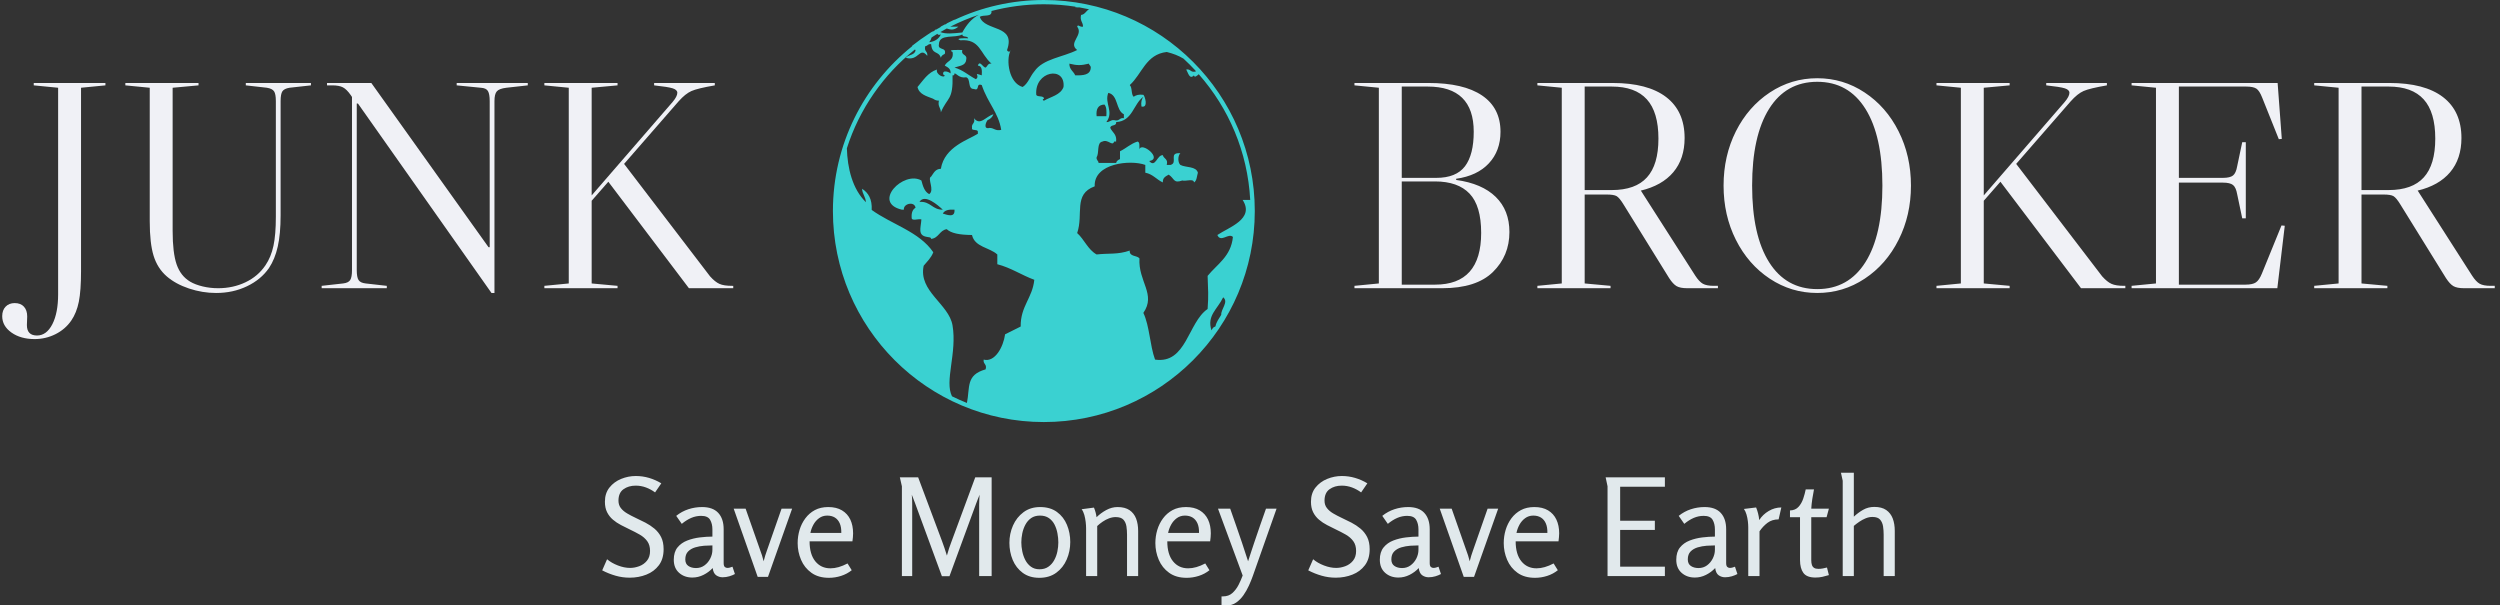 <svg xmlns="http://www.w3.org/2000/svg" version="1.1" xmlns:xlink="http://www.w3.org/1999/xlink" xmlns:svgjs="http://svgjs.dev/svgjs" width="2000" height="484" viewBox="0 0 2000 484"><rect x="0" y="0" width="2000" height="484" fill="#333333" stroke="none"/><g transform="matrix(1,0,0,1,-1.212,0.184)"><svg viewBox="0 0 396 96" data-background-color="#ffffff" preserveAspectRatio="xMidYMid meet" height="484" width="2000" xmlns="http://www.w3.org/2000/svg" xmlns:xlink="http://www.w3.org/1999/xlink"><defs></defs><g id="tight-bounds" transform="matrix(1,0,0,1,0.24,-0.036)"><svg viewBox="0 0 395.52 96.073" height="96.073" width="395.52"><g><svg viewBox="0 0 419.021 101.781" height="96.073" width="395.52"><g><svg viewBox="0 0 419.021 101.781" height="101.781" width="419.021"><g><svg viewBox="0 0 419.021 101.781" height="101.781" width="419.021"><g><svg viewBox="0 0 419.021 70.949" height="70.949" width="419.021"><g><svg><g></g><g></g></svg></g><g><svg><g><svg></svg></g><g></g></svg></g><g id="text-0"><svg viewBox="0 0 419.021 70.949" height="70.949" width="419.021"><g transform="matrix(1,0,0,1,0,13.95)"><svg width="122.9" viewBox="-2.7 -34.5 122.89 43.05" height="43.05" data-palette-color="#f0f1f6"><path d="M6.7 1Q6.7 4.15 5.73 6.05 4.75 7.95 3.15 7.95L3.15 7.95Q1.45 7.95 1.45 6.2L1.45 6.2 1.5 4.75Q1.5 3.7 0.95 3.1 0.4 2.5-0.6 2.5L-0.6 2.5Q-1.55 2.5-2.13 3.1-2.7 3.7-2.7 4.7L-2.7 4.7Q-2.7 6.35-1.15 7.45 0.4 8.55 2.75 8.55L2.75 8.55Q4.6 8.55 6.25 7.73 7.9 6.9 8.9 5.45L8.9 5.45Q9.8 4.15 10.18 2.27 10.55 0.4 10.55-2.85L10.55-2.85 10.55-33.7 14.65-34.1 14.65-34.5 2.6-34.5 2.6-34.1 6.7-33.7 6.7 1ZM43.3-31.45Q43.3-32.65 43-33.1 42.7-33.55 41.8-33.7L41.8-33.7 38.25-34.1 38.25-34.5 49.2-34.5 49.2-34.1 45.6-33.7Q44.7-33.55 44.4-33.1 44.1-32.65 44.1-31.45L44.1-31.45 44.1-12.25Q44.1-9.1 43.62-7 43.15-4.9 42.15-3.4L42.15-3.4Q40.8-1.45 38.45-0.33 36.1 0.8 33.25 0.8L33.25 0.8Q30.95 0.8 28.7 0.05 26.45-0.7 24.95-2L24.95-2Q23.4-3.35 22.75-5.45 22.1-7.55 22.1-11.25L22.1-11.25 22.1-33.7 18-34.1 18-34.5 30.3-34.5 30.3-34.1 25.95-33.7 25.95-9.6Q25.95-5.95 26.62-4 27.3-2.05 28.9-1.1L28.9-1.1Q29.75-0.6 31-0.3 32.25 0 33.6 0L33.6 0Q36.1 0 38.2-1 40.3-2 41.55-3.85L41.55-3.85Q42.5-5.25 42.9-7.13 43.3-9 43.3-12L43.3-12 43.3-31.45ZM73.7-34.5L85.65-34.5 85.65-34.1 82.05-33.7Q80.84-33.55 80.45-33.1 80.05-32.65 80.05-31.45L80.05-31.45 80.05 0.8 79.55 0.8 57.1-31.05 56.9-31.05 56.9-3.05Q56.9-1.85 57.2-1.38 57.5-0.9 58.4-0.8L58.4-0.8 61.95-0.4 61.95 0 51 0 51-0.4 54.6-0.8Q55.5-0.9 55.8-1.38 56.1-1.85 56.1-3.05L56.1-3.05 56.1-32.15 55.9-32.45Q55.2-33.45 54.57-33.77 53.95-34.1 52.75-34.1L52.75-34.1 51.9-34.1 51.9-34.5 59.35-34.5 79.05-6.9 79.25-6.9 79.25-31.45Q79.25-32.65 78.95-33.15 78.65-33.65 77.75-33.7L77.75-33.7 73.7-34.1 73.7-34.5ZM119.99-0.4L120.19-0.4 120.19 0 112.74 0 99.19-17.9 96.39-14.7 96.39-0.8 100.74-0.4 100.74 0 88.44 0 88.44-0.4 92.54-0.8 92.54-33.7 88.44-34.1 88.44-34.5 100.74-34.5 100.74-34.1 96.39-33.7 96.39-15.6 109.99-31.3Q110.79-32.25 110.79-32.85L110.79-32.85Q110.79-33.35 110.02-33.6 109.24-33.85 106.89-34.1L106.89-34.1 106.89-34.5 117.09-34.5 117.09-34.1Q114.19-33.6 113.17-33.15 112.14-32.7 110.99-31.4L110.99-31.4 101.84-20.9 116.29-2Q117.14-1.05 117.87-0.73 118.59-0.4 119.99-0.4L119.99-0.4Z" opacity="1" transform="matrix(1,0,0,1,0,0)" fill="#f0f1f6" class="undefined-dm-0"></path></svg></g><g><svg xmlns="http://www.w3.org/2000/svg" xmlns:xlink="http://www.w3.org/1999/xlink" version="1.1" x="139.651" y="0" viewBox="4.106 5.67 88.623 88.66" enable-background="new 4.106 5.67 88.622 88.66" xml:space="preserve" width="70.92" height="70.949" class="icon-fi-0" data-fill-palette-color="accent" id="fi-0"><path fill="#3ad1d1" d="M48.417 5.67c-6.721 0-13.088 1.505-18.795 4.184 0.004-0.022 0.014-0.041 0.016-0.064-0.576 0.268-1.146 0.548-1.711 0.841 0.029 0.009 0.063 0.012 0.094 0.019-0.104 0.055-0.211 0.106-0.314 0.162-0.01-0.017-0.024-0.027-0.032-0.044-0.327 0.172-0.653 0.343-0.974 0.523 0.032 0.006 0.061 0.015 0.092 0.021-0.342 0.191-0.682 0.385-1.018 0.585-0.018-0.014-0.036-0.022-0.053-0.037 0.191-0.112 0.379-0.228 0.57-0.337-0.193 0.112-0.389 0.223-0.581 0.337 0.001 0.001 0.003 0.002 0.004 0.003-0.08 0.048-0.161 0.096-0.241 0.144 0.037-0.004 0.057 0.01 0.089 0.013-0.173 0.104-0.341 0.214-0.512 0.32 0.012-0.035 0.019-0.066 0.032-0.102 0 0-0.001 0-0.002 0.001 0-0.001 0.001-0.002 0.001-0.003-0.031 0.02-0.063 0.041-0.097 0.061 0.019-0.012 0.037-0.022 0.057-0.033-0.068 0.043-0.138 0.086-0.207 0.129 0.021-0.014 0.041-0.027 0.062-0.04-0.194 0.12-0.39 0.241-0.582 0.365 0.128-0.082 0.258-0.161 0.387-0.24-0.129 0.082-0.256 0.166-0.385 0.25 0 0.024 0.005 0.053 0.006 0.078-0.012 0.008-0.024 0.016-0.037 0.024-0.012-0.019-0.02-0.041-0.035-0.058 0.021-0.014 0.041-0.028 0.062-0.042 0.002-0.004 0-0.008 0-0.011-0.023 0.015-0.047 0.031-0.071 0.047 0.003 0.001 0.004 0.005 0.005 0.008-1.219 0.79-2.399 1.634-3.532 2.538 0.009 0.026 0.024 0.05 0.034 0.074C10.608 23.51 4.106 35.992 4.106 50c0 24.482 19.839 44.33 44.311 44.33 24.472 0 44.312-19.848 44.312-44.33C92.729 25.517 72.889 5.67 48.417 5.67zM80.229 20.456c0.045 0.075 0.098 0.142 0.139 0.219-1.158 0.338-1.061-0.576-2.047-0.408 0.414 0.715 0.709 2.192 1.637 1.227 0.082 0.546 0.561 0.174 0.996-0.234 6.285 7.116 10.279 16.303 10.814 26.412-0.531 0-1.061 0-1.588 0 2.58 4.011-2.924 5.74-5.316 7.363 0.729 1.693 2.34-0.518 3.271 0.408-0.402 4.1-3.299 5.697-5.316 8.182 0.102 3.109 0.217 3.945 0 6.953-4.158 2.84-4.428 11.6-11.043 10.633-1.096-2.994-1.139-7.043-2.455-9.816 2.725-3.924-1.109-6.549-0.818-11.451-0.549-0.678-2.146-0.305-2.045-1.637-2.551 0.881-4.385 0.521-6.953 0.818-1.842-1.021-2.58-3.146-4.09-4.498 1.379-3.963-0.869-8.164 3.682-9.817-0.219-4.865 7.52-5.636 10.633-4.498 0 0.545 0 1.09 0 1.635 1.605 0.306 2.367 1.453 3.682 2.045-0.068-1.024 0.631-1.281 1.229-1.637 1.248 0.793 0.939 1.918 2.863 1.229 0.719 0.234 2.402-0.495 2.453 0.409 0.607-0.347 0.592-1.317 0.818-2.046-0.375-1.396-2.518-1.027-3.684-1.635-0.559-0.522-0.559-1.932 0-2.455-2.604-0.19-0.42 1.975-2.043 2.455-0.273 0-0.545 0-0.818 0 0.352-1.306-0.643-1.265-0.818-2.045-1.217-0.101-1.553 2.771-2.861 1.227 2.91-0.479-1.648-4.118-2.045-2.454-0.07-0.612 0.146-1.509-0.41-1.636-1.453 0.453-2.395 1.422-3.682 2.045 0 0.545 0 1.091 0 1.636-0.361 0.183-0.73 0.36-0.816 0.817-1.229 0-2.455 0-3.684 0-0.02-0.522-0.521-0.566-0.408-1.229 0.602-0.898-0.047-3.047 1.229-3.271 1.176-0.57 2.078 1.115 2.453 0 0.139 0 0.271 0 0.41 0 0.182-1.543-0.809-1.92-1.229-2.862 0.045-0.772 1.354-0.284 1.229-1.228 3.486-0.193 3.588-3.774 5.727-5.316-0.344 0.475-0.541 1.096-0.408 2.044 1.506 0.376 0.742-2.157 0.408-2.454-0.949-0.13-1.57 0.065-2.045 0.41-0.568-0.524-0.25-1.931-0.818-2.456 2.586-2.321 3.361-6.455 7.771-6.952 1.316 0.323 2.502 0.776 3.52 1.399C78.609 18.774 79.434 19.6 80.229 20.456zM61.955 25.176c2.131 0.459 1.541 3.642 3.273 4.499 0 0.271 0 0.545 0 0.818-0.984-0.167-0.889 0.748-2.045 0.41-0.773-0.092-0.902 0.459-1.635 0.408C63.203 29.135 61.076 27.336 61.955 25.176zM61.549 30.083c-0.684 0-1.363 0-2.047 0-0.162-1.525 0.328-2.4 1.637-2.454C61.611 28.113 61.602 29.076 61.549 30.083zM55.004 21.495c-0.361-0.864-1.246-1.209-1.229-2.454 1.637 0.401 2.457 0.401 4.092 0 0.078 0.331 0.412 0.408 0.408 0.817C58.219 21.438 56.678 21.534 55.004 21.495zM52.549 23.949c-0.627 1.69-2.622 2.012-4.089 2.862-0.464-0.076-0.229-0.41 0-0.408-0.062-0.756-1.385-0.252-1.637-0.818C46.412 20.586 52.996 19.426 52.549 23.949zM83.635 75.076c-1.025-3.143 1.238-4.395 2.453-6.953 1.209 0.971-0.492 2.475-0.408 3.68-0.441 0.758-0.992 1.41-1.209 2.396-0.016 0.021-0.029 0.045-0.045 0.068C83.99 74.363 83.811 74.717 83.635 75.076zM55.08 7.075c-0.027 0.035-0.039 0.062-0.074 0.1 0.258 0.053 0.564 0.056 0.885 0.045 0.686 0.119 1.365 0.253 2.039 0.404-0.66 0.301-0.838 1.085-1.693 1.187-0.297 1.25 0.416 1.491 0.406 2.454-0.703 0.161-1.049-0.606-1.227 0 1.404 1.81-2.008 3.385 0 4.908-2.979 1.521-7.176 1.823-8.999 4.499-0.884 1.023-1.29 2.527-2.454 3.271-2.918-0.84-3.482-5.656-2.604-7.504 0.084-0.061 0.144-0.146 0.146-0.263-0.053 0.079-0.101 0.167-0.146 0.262-0.215 0.151-0.596 0.103-0.668-0.266 1.918-5.429-4.68-3.837-5.727-6.953 0.682-0.545 2.604 0.149 2.454-1.227C37.36 8 37.309 8.015 37.25 8.022c3.563-0.946 7.304-1.457 11.164-1.457C50.682 6.565 52.906 6.74 55.08 7.075zM28.014 11.658c0.828 0.27 1.514 0.427 2.448-0.388-0.534-0.032-1.171 0.038-1.708 0.009 1.929-0.982 3.939-1.824 6.021-2.513-1.586 0.821-2.635 2.179-3.491 3.729-1.911 0.186-3.4 0.375-4.607-0.085C27.12 12.152 27.563 11.898 28.014 11.658zM26.051 12.769c0.092 0.197 0.266 0.312 0.733 0.133-0.435 0.927-1.24 1.486-2.454 1.636 0.304-0.4 0.436-0.716 0.504-0.999C25.237 13.278 25.639 13.016 26.051 12.769zM21.321 16.074c0.049 0.034 0.096 0.071 0.146 0.101-0.097 1.128-1.52 0.934-2.044 1.637 2.743 0.813 2.856-2.451 4.499-0.41 0.168-0.984-0.747-0.889-0.408-2.043 0.522-0.022 0.566-0.525 1.228-0.409 0.2 2.331 1.526 1.28 2.044 2.862 0.087-0.459 0.454-0.638 0.818-0.817 0.435-1.525-1.535-0.647-1.227-2.045 0.057-2.262 3.453-1.182 4.908-2.045 0.007 0.676 1.134 0.229 1.227 0.818-0.537-0.053-2.959-0.062-1.636 0.409 4.175-0.328 4.11 2.779 6.544 4.909-0.804-0.123-0.812 0.552-1.229 0.816-0.543 0.062-1.233-1.662-1.635-0.407 0.895 0.06 0.879 1.03 0.817 2.045-2.028-0.667-0.231 0.049-1.228 0.817-1.527-0.791-2.703-1.933-4.5-2.455 1.004-0.358 2.358-0.367 2.455-1.635 0.304-1.26-1.125-0.785-0.818-2.045-0.6 0.004-3.348-0.154-2.045 0.41 0.336 1.834-1.174 1.826-1.637 2.863 0.6 0.355 1.297 0.613 1.228 1.636-0.329-0.216-0.664-0.426-1.228-0.409-0.515 0.102-0.412 0.814 0 0.818-0.074 0.691-1.943-0.189-1.637-1.227-1.938 0.65-2.891 2.289-4.089 3.681 0.351 1.558 1.907 1.911 3.271 2.454 0.33 0.217 0.666 0.427 1.229 0.408-0.296 1.251 0.418 1.49 0.408 2.454 1.395-3.288 2.595-2.441 2.455-7.771 0.348 0.074 0.386-0.16 0.408-0.409 0.402-0.035 0.972 1.08 2.455 0.817 1.039 0.324 0.221 2.506 1.635 2.455 1.324 0.506 0.312-1.323 1.637-0.819 1.281 3.818 3.506 5.762 4.09 9.408-1.25 0.296-1.49-0.418-2.453-0.408-1.43 0.365-0.699-1.334-0.41-1.637 0.588-0.229 0.998-0.639 1.228-1.228-1.542 0.388-2.771 2.538-4.09 0.818 0.338 1.155-0.576 1.06-0.409 2.045-0.076 0.348 0.159 0.386 0.409 0.409 0.317 0.091 0.808 0.01 0.817 0.408 0 0.138 0 0.272 0 0.41-1.945 1.258-7.017 2.709-7.771 7.362-1.199 0.026-1.519 0.935-2.044 1.636-0.867 0.365 0.809 2.861-0.41 3.682-0.989-0.512-1.322-1.678-1.637-2.863-3.719-2.158-10.463 4.661-4.09 6.136 0.137 0 0.273 0 0.41 0-0.148-1.297 2.244-1.832 2.452-0.409-0.606 0.348-0.879 1.028-0.817 2.043-0.069 0.889 1.451 0.188 2.045 0.41-0.115 1.812-0.868 3.379 1.227 3.68 0.318 0.092 0.809 0.012 0.819 0.41 1.606-0.166 1.747-1.797 3.272-2.045 0.916 0.85 2.641 1.199 5.316 1.227 0.574 2.562 3.68 2.592 5.316 4.092 0 0.68 0 1.361 0 2.045 2.922 0.76 5.078 2.285 7.771 3.27-0.385 3.844-2.917 5.537-2.861 9.818-1.1 0.539-2.176 1.098-3.273 1.635-0.379 2.689-2.146 5.939-4.5 5.316-0.167 0.986 0.748 0.889 0.408 2.047-4.189 1.184-3.257 3.732-3.928 7.059-1.065-0.428-2.11-0.893-3.133-1.4-1.623-3.189 1.092-9.072 0.112-14.887-0.763-4.531-7.209-7.143-6.065-12.537 0.729-0.889 1.577-1.658 2.021-2.832-2.943-4.334-8.721-5.838-12.94-8.896 0.118-2.275-0.71-3.604-2.022-4.448 0.068 1.146 0.742 1.685 0.811 2.83-2.847-2.78-3.883-7.165-4.004-11.327C9.67 28.554 14.706 21.369 21.321 16.074zM29.645 49.717c0.141 1.755-1.49 1.105-2.453 0.818C27.567 49.82 28.469 49.631 29.645 49.717zM22.283 48.08c1.108-1.787 3.901 0.715 4.909 1.638C24.965 49.761 24.634 47.909 22.283 48.08z" data-fill-palette-color="accent"></path></svg></g><g transform="matrix(1,0,0,1,227.321,13.15)"><svg width="191.7" viewBox="2 -35.3 191.69 36.1" height="36.1" data-palette-color="#f0f1f6"><path d="M19.1-18.2Q23.45-17.6 25.75-15.35 28.05-13.1 28.05-9.45L28.05-9.45Q28.05-5.45 25.28-2.73 22.5 0 16.75 0L16.75 0 2 0 2-0.4 6.1-0.8 6.1-33.7 2-34.1 2-34.5 14.45-34.5Q20.35-34.5 23.45-32.4 26.55-30.3 26.55-26.3L26.55-26.3Q26.55-23.1 24.6-21 22.65-18.9 19.1-18.4L19.1-18.4 19.1-18.2ZM14.3-33.9L9.95-33.9 9.95-18.55 15.75-18.55Q19.1-18.55 20.58-20.5 22.05-22.45 22.05-26.3L22.05-26.3Q22.05-33.9 14.3-33.9L14.3-33.9ZM15.55-0.6Q23.3-0.6 23.3-9.3L23.3-9.3Q23.3-13.85 21.35-15.9 19.4-17.95 15.55-17.95L15.55-17.95 9.95-17.95 9.95-0.6 15.55-0.6ZM62.4-0.4L63.1-0.4 63.1 0 57.95 0Q56.75 0 56.15-0.35 55.55-0.7 54.9-1.7L54.9-1.7 47.25-14.05Q46.55-15.2 46.07-15.48 45.6-15.75 44.4-15.75L44.4-15.75 40.7-15.75 40.7-0.8 45.05-0.4 45.05 0 32.75 0 32.75-0.4 36.85-0.8 36.85-33.7 32.75-34.1 32.75-34.5 45.4-34.5Q51.3-34.5 54.4-32.13 57.5-29.75 57.5-25.25L57.5-25.25Q57.5-21.75 55.6-19.5 53.7-17.25 50.1-16.4L50.1-16.4 50.15-16.4 59.3-2.1Q59.95-1.1 60.57-0.75 61.2-0.4 62.4-0.4L62.4-0.4ZM45.25-33.9L40.7-33.9 40.7-16.5 45.25-16.5Q49.25-16.5 51.17-18.63 53.1-20.75 53.1-25.15L53.1-25.15Q53.1-29.6 51.15-31.75 49.2-33.9 45.25-33.9L45.25-33.9ZM79.8-35.3Q84.15-35.3 87.77-32.9 91.4-30.5 93.47-26.38 95.55-22.25 95.55-17.25L95.55-17.25Q95.55-12.25 93.47-8.13 91.4-4 87.77-1.6 84.15 0.8 79.8 0.8L79.8 0.8Q75.45 0.8 71.82-1.6 68.2-4 66.12-8.13 64.05-12.25 64.05-17.25L64.05-17.25Q64.05-22.25 66.12-26.38 68.2-30.5 71.82-32.9 75.45-35.3 79.8-35.3L79.8-35.3ZM68.85-17.25Q68.85-8.9 71.7-4.38 74.55 0.15 79.8 0.15L79.8 0.15Q85.05 0.15 87.9-4.38 90.75-8.9 90.75-17.25L90.75-17.25Q90.75-25.6 87.9-30.15 85.05-34.7 79.8-34.7L79.8-34.7Q74.55-34.7 71.7-30.15 68.85-25.6 68.85-17.25L68.85-17.25ZM131.39-0.4L131.59-0.4 131.59 0 124.14 0 110.59-17.9 107.79-14.7 107.79-0.8 112.14-0.4 112.14 0 99.84 0 99.84-0.4 103.94-0.8 103.94-33.7 99.84-34.1 99.84-34.5 112.14-34.5 112.14-34.1 107.79-33.7 107.79-15.6 121.39-31.3Q122.19-32.25 122.19-32.85L122.19-32.85Q122.19-33.35 121.42-33.6 120.64-33.85 118.29-34.1L118.29-34.1 118.29-34.5 128.49-34.5 128.49-34.1Q125.59-33.6 124.57-33.15 123.54-32.7 122.39-31.4L122.39-31.4 113.24-20.9 127.69-2Q128.54-1.05 129.27-0.73 129.99-0.4 131.39-0.4L131.39-0.4ZM157.84-10.55L158.39-10.5 157.14 0 132.64 0 132.64-0.4 136.74-0.8 136.74-33.7 132.64-34.1 132.64-34.5 157.19-34.5 157.89-25.1 157.39-25.05 154.59-32.05Q154.14-33.2 153.62-33.55 153.09-33.9 151.89-33.9L151.89-33.9 140.59-33.9 140.59-18.55 147.99-18.55Q149.19-18.55 149.69-18.95 150.19-19.35 150.39-20.5L150.39-20.5 151.24-24.55 151.84-24.55 151.84-11.75 151.24-11.75 150.39-15.8Q150.19-16.95 149.69-17.35 149.19-17.75 147.99-17.75L147.99-17.75 140.59-17.75 140.59-0.6 151.79-0.6Q152.99-0.6 153.54-0.98 154.09-1.35 154.54-2.45L154.54-2.45 157.84-10.55ZM192.99-0.4L193.69-0.4 193.69 0 188.54 0Q187.34 0 186.74-0.35 186.14-0.7 185.49-1.7L185.49-1.7 177.84-14.05Q177.14-15.2 176.66-15.48 176.19-15.75 174.99-15.75L174.99-15.75 171.29-15.75 171.29-0.8 175.64-0.4 175.64 0 163.34 0 163.34-0.4 167.44-0.8 167.44-33.7 163.34-34.1 163.34-34.5 175.99-34.5Q181.89-34.5 184.99-32.13 188.09-29.75 188.09-25.25L188.09-25.25Q188.09-21.75 186.19-19.5 184.29-17.25 180.69-16.4L180.69-16.4 180.74-16.4 189.89-2.1Q190.54-1.1 191.16-0.75 191.79-0.4 192.99-0.4L192.99-0.4ZM175.84-33.9L171.29-33.9 171.29-16.5 175.84-16.5Q179.84-16.5 181.76-18.63 183.69-20.75 183.69-25.15L183.69-25.15Q183.69-29.6 181.74-31.75 179.79-33.9 175.84-33.9L175.84-33.9Z" opacity="1" transform="matrix(1,0,0,1,0,0)" fill="#f0f1f6" class="undefined-dm-1"></path></svg></g></svg></g></svg></g><g transform="matrix(1,0,0,1,100.856,79.472)"><svg viewBox="0 0 217.31 22.31" height="22.31" width="217.31"><g transform="matrix(1,0,0,1,0,0)"><svg width="217.31" viewBox="1.6 -38.1 476.75 48.95" height="22.31" data-palette-color="#e1e9ec"><path d="M14-36.9L14-36.9Q16.5-36.9 18.88-36.2 21.25-35.5 23.4-34.2L23.4-34.2 21.1-30.85Q19.55-32 17.73-32.68 15.9-33.35 13.95-33.35L13.95-33.35Q11.3-33.35 9.45-32.02 7.6-30.7 7.6-27.8L7.6-27.8Q7.6-26.2 8.47-25.08 9.35-23.95 10.8-23.1 12.25-22.25 13.95-21.45L13.95-21.45Q15.7-20.65 17.53-19.7 19.35-18.75 20.88-17.48 22.4-16.2 23.33-14.38 24.25-12.55 24.25-9.9L24.25-9.9Q24.25-6.3 22.5-3.98 20.75-1.65 17.9-0.53 15.05 0.6 11.75 0.6L11.75 0.6Q9.05 0.6 6.53-0.13 4-0.85 1.6-2.1L1.6-2.1 3.4-6.2Q5.05-4.8 7.4-3.9 9.75-3 11.9-3L11.9-3Q13.55-3 15.25-3.63 16.95-4.25 18.1-5.65 19.25-7.05 19.25-9.25L19.25-9.25Q19.25-11.45 18.2-12.88 17.15-14.3 15.45-15.28 13.75-16.25 11.85-17.15L11.85-17.15Q10.2-17.95 8.55-18.8 6.9-19.65 5.55-20.8 4.2-21.95 3.4-23.55 2.6-25.15 2.6-27.4L2.6-27.4Q2.6-30.55 4.28-32.65 5.95-34.75 8.58-35.83 11.2-36.9 14-36.9ZM38.45-25.45L38.45-25.45Q42.4-25.45 44.4-23.3 46.4-21.15 46.4-17.25L46.4-17.25 46.4-4.8Q46.4-3.75 46.8-3.38 47.2-3 47.75-3L47.75-3Q48.2-3 48.7-3.13 49.2-3.25 49.65-3.45L49.65-3.45 50.55-0.75Q49.75-0.3 48.52 0.08 47.3 0.45 46 0.45L46 0.45Q44.7 0.45 43.65-0.28 42.6-1 42.35-2.95L42.35-2.95Q40.9-1.4 38.95-0.43 37 0.55 34.85 0.55L34.85 0.55Q31.9 0.55 29.95-1.2 28-2.95 28-6L28-6Q28-8.85 29.37-10.55 30.75-12.25 32.95-13.1 35.15-13.95 37.62-14.25 40.1-14.55 42.25-14.55L42.25-14.55 42.25-17.2Q42.25-19.3 41.4-20.75 40.55-22.2 38.1-22.2L38.1-22.2Q36.2-22.2 34.45-21.45 32.7-20.7 30.95-19.25L30.95-19.25 28.9-22.2Q30.95-23.85 33.4-24.65 35.85-25.45 38.45-25.45ZM42.25-9.7L42.25-11.3Q40.9-11.3 39.2-11.18 37.5-11.05 35.9-10.58 34.3-10.1 33.27-9.05 32.25-8 32.25-6.15L32.25-6.15Q32.25-4.5 33.37-3.73 34.5-2.95 36.2-2.95L36.2-2.95Q38-2.95 39.35-3.95 40.7-4.95 41.47-6.5 42.25-8.05 42.25-9.7L42.25-9.7ZM50.1-24.85L54.5-24.85 59.9-9.45Q60.25-8.5 60.55-7.6 60.85-6.7 61.15-5.45L61.15-5.45Q61.45-6.65 61.72-7.53 62-8.4 62.3-9.25L62.3-9.25 67.75-24.85 71.65-24.85 62.75 0.3 58.95 0.3 50.1-24.85ZM84.99-25.45L84.99-25.45Q87.99-25.45 90.04-24.23 92.09-23 93.12-20.83 94.14-18.65 94.14-15.75L94.14-15.75Q94.14-15.05 94.07-14.33 93.99-13.6 93.89-12.8L93.89-12.8 78.09-12.8Q78.09-8.05 80.19-5.45 82.29-2.85 85.79-2.85L85.79-2.85Q87.24-2.85 88.82-3.3 90.39-3.75 92.09-4.65L92.09-4.65 93.64-2.15Q91.89-0.75 89.69-0.05 87.49 0.65 85.24 0.65L85.24 0.65Q81.34 0.65 78.77-1.2 76.19-3.05 74.94-6 73.69-8.95 73.69-12.15L73.69-12.15Q73.69-14.65 74.39-17 75.09-19.35 76.52-21.28 77.94-23.2 80.04-24.33 82.14-25.45 84.99-25.45ZM84.59-22.3L84.59-22.3Q82.89-22.3 81.59-21.35 80.29-20.4 79.49-18.93 78.69-17.45 78.39-15.9L78.39-15.9 89.79-15.9Q89.84-18 89.22-19.43 88.59-20.85 87.42-21.58 86.24-22.3 84.59-22.3ZM111.39-36.4L118.14-36.4 126.99-12.75Q127.44-11.5 127.86-10.3 128.29-9.1 128.74-7.55L128.74-7.55Q129.14-9.05 129.54-10.23 129.94-11.4 130.39-12.6L130.39-12.6 139.19-36.4 145.24-36.4 145.24 0 140.64 0 140.64-26.35Q140.64-27.25 140.69-28.1 140.74-28.95 140.79-30L140.79-30Q140.49-29.2 140.14-28.35 139.79-27.5 139.49-26.65L139.49-26.65 129.69 0.05 126.89 0.05 116.99-26.9Q116.74-27.65 116.39-28.48 116.04-29.3 115.79-30L115.79-30Q115.89-29.05 115.91-28.25 115.94-27.45 115.94-26.6L115.94-26.6 115.94 0 112.14 0 112.14-33.1 111.39-36.4ZM162.84 0.65L162.84 0.65Q159.19 0.65 156.71-1.18 154.24-3 153.01-5.95 151.79-8.9 151.79-12.25L151.79-12.25Q151.79-15.6 153.11-18.63 154.44-21.65 156.99-23.55 159.54-25.45 163.14-25.45L163.14-25.45Q166.84-25.45 169.31-23.65 171.79-21.85 173.01-18.9 174.24-15.95 174.24-12.55L174.24-12.55Q174.24-9.15 172.94-6.13 171.64-3.1 169.09-1.23 166.54 0.65 162.84 0.65ZM162.89-2.5L162.89-2.5Q164.84-2.5 166.16-3.43 167.49-4.35 168.31-5.85 169.14-7.35 169.49-9.08 169.84-10.8 169.84-12.4L169.84-12.4Q169.84-14.05 169.51-15.78 169.19-17.5 168.44-18.98 167.69-20.45 166.36-21.38 165.04-22.3 163.09-22.3L163.09-22.3Q161.14-22.3 159.81-21.38 158.49-20.45 157.69-18.95 156.89-17.45 156.54-15.73 156.19-14 156.19-12.4L156.19-12.4Q156.19-10.85 156.54-9.13 156.89-7.4 157.66-5.9 158.44-4.4 159.74-3.45 161.04-2.5 162.89-2.5ZM178.43-24.65L182.98-25.25Q183.33-24.4 183.58-23.5 183.83-22.6 183.93-21.7L183.93-21.7Q185.43-23.2 187.48-24.33 189.53-25.45 191.68-25.45L191.68-25.45Q194.43-25.45 196.11-24.3 197.78-23.15 198.53-21.18 199.28-19.2 199.28-16.6L199.28-16.6 199.28 0 195.18 0 195.18-15.25Q195.18-16.8 194.96-18.3 194.73-19.8 193.86-20.78 192.98-21.75 190.98-21.75L190.98-21.75Q189.78-21.75 188.53-21.28 187.28-20.8 186.18-20.05 185.08-19.3 184.18-18.45L184.18-18.45 184.18 0 180.08 0 180.08-17.6Q180.08-18.6 179.93-19.93 179.78-21.25 179.43-22.53 179.08-23.8 178.43-24.65L178.43-24.65ZM216.93-25.45L216.93-25.45Q219.93-25.45 221.98-24.23 224.03-23 225.06-20.83 226.08-18.65 226.08-15.75L226.08-15.75Q226.08-15.05 226.01-14.33 225.93-13.6 225.83-12.8L225.83-12.8 210.03-12.8Q210.03-8.05 212.13-5.45 214.23-2.85 217.73-2.85L217.73-2.85Q219.18-2.85 220.76-3.3 222.33-3.75 224.03-4.65L224.03-4.65 225.58-2.15Q223.83-0.75 221.63-0.05 219.43 0.65 217.18 0.65L217.18 0.65Q213.28 0.65 210.71-1.2 208.13-3.05 206.88-6 205.63-8.95 205.63-12.15L205.63-12.15Q205.63-14.65 206.33-17 207.03-19.35 208.46-21.28 209.88-23.2 211.98-24.33 214.08-25.45 216.93-25.45ZM216.53-22.3L216.53-22.3Q214.83-22.3 213.53-21.35 212.23-20.4 211.43-18.93 210.63-17.45 210.33-15.9L210.33-15.9 221.73-15.9Q221.78-18 221.16-19.43 220.53-20.85 219.36-21.58 218.18-22.3 216.53-22.3ZM228.73-24.85L233.23-24.85Q234.33-21.75 235.4-18.65 236.48-15.55 237.58-12.3L237.58-12.3Q238.13-10.6 238.7-8.88 239.28-7.15 239.83-5.45L239.83-5.45Q240.38-7.2 240.95-8.9 241.53-10.6 242.08-12.3L242.08-12.3Q243.18-15.55 244.25-18.65 245.33-21.75 246.43-24.85L246.43-24.85 250.33-24.85 241.53 0.1Q240.98 1.65 240.13 3.53 239.28 5.4 238.13 7.05 236.98 8.7 235.43 9.78 233.88 10.85 231.93 10.85L231.93 10.85 230.03 10.85 230.03 7.5Q230.18 7.5 230.3 7.5 230.43 7.5 230.58 7.5L230.58 7.5Q232.68 7.5 234.05 6.25 235.43 5 236.33 3.23 237.23 1.45 237.83-0.2L237.83-0.2 228.73-24.85ZM274.42-36.9L274.42-36.9Q276.92-36.9 279.3-36.2 281.67-35.5 283.82-34.2L283.82-34.2 281.52-30.85Q279.97-32 278.15-32.68 276.32-33.35 274.37-33.35L274.37-33.35Q271.72-33.35 269.87-32.02 268.02-30.7 268.02-27.8L268.02-27.8Q268.02-26.2 268.9-25.08 269.77-23.95 271.22-23.1 272.67-22.25 274.37-21.45L274.37-21.45Q276.12-20.65 277.95-19.7 279.77-18.75 281.3-17.48 282.82-16.2 283.75-14.38 284.67-12.55 284.67-9.9L284.67-9.9Q284.67-6.3 282.92-3.98 281.17-1.65 278.32-0.53 275.47 0.6 272.17 0.6L272.17 0.6Q269.47 0.6 266.95-0.13 264.42-0.85 262.02-2.1L262.02-2.1 263.82-6.2Q265.47-4.8 267.82-3.9 270.17-3 272.32-3L272.32-3Q273.97-3 275.67-3.63 277.37-4.25 278.52-5.65 279.67-7.05 279.67-9.25L279.67-9.25Q279.67-11.45 278.62-12.88 277.57-14.3 275.87-15.28 274.17-16.25 272.27-17.15L272.27-17.15Q270.62-17.95 268.97-18.8 267.32-19.65 265.97-20.8 264.62-21.95 263.82-23.55 263.02-25.15 263.02-27.4L263.02-27.4Q263.02-30.55 264.7-32.65 266.37-34.75 269-35.83 271.62-36.9 274.42-36.9ZM298.87-25.45L298.87-25.45Q302.82-25.45 304.82-23.3 306.82-21.15 306.82-17.25L306.82-17.25 306.82-4.8Q306.82-3.75 307.22-3.38 307.62-3 308.17-3L308.17-3Q308.62-3 309.12-3.13 309.62-3.25 310.07-3.45L310.07-3.45 310.97-0.75Q310.17-0.3 308.95 0.08 307.72 0.45 306.42 0.45L306.42 0.45Q305.12 0.45 304.07-0.28 303.02-1 302.77-2.95L302.77-2.95Q301.32-1.4 299.37-0.43 297.42 0.55 295.27 0.55L295.27 0.55Q292.32 0.55 290.37-1.2 288.42-2.95 288.42-6L288.42-6Q288.42-8.85 289.8-10.55 291.17-12.25 293.37-13.1 295.57-13.95 298.05-14.25 300.52-14.55 302.67-14.55L302.67-14.55 302.67-17.2Q302.67-19.3 301.82-20.75 300.97-22.2 298.52-22.2L298.52-22.2Q296.62-22.2 294.87-21.45 293.12-20.7 291.37-19.25L291.37-19.25 289.32-22.2Q291.37-23.85 293.82-24.65 296.27-25.45 298.87-25.45ZM302.67-9.7L302.67-11.3Q301.32-11.3 299.62-11.18 297.92-11.05 296.32-10.58 294.72-10.1 293.7-9.05 292.67-8 292.67-6.15L292.67-6.15Q292.67-4.5 293.8-3.73 294.92-2.95 296.62-2.95L296.62-2.95Q298.42-2.95 299.77-3.95 301.12-4.95 301.9-6.5 302.67-8.05 302.67-9.7L302.67-9.7ZM310.52-24.85L314.92-24.85 320.32-9.45Q320.67-8.5 320.97-7.6 321.27-6.7 321.57-5.45L321.57-5.45Q321.87-6.65 322.14-7.53 322.42-8.4 322.72-9.25L322.72-9.25 328.17-24.85 332.07-24.85 323.17 0.3 319.37 0.3 310.52-24.85ZM345.42-25.45L345.42-25.45Q348.42-25.45 350.47-24.23 352.52-23 353.54-20.83 354.57-18.65 354.57-15.75L354.57-15.75Q354.57-15.05 354.49-14.33 354.42-13.6 354.32-12.8L354.32-12.8 338.52-12.8Q338.52-8.05 340.62-5.45 342.72-2.85 346.22-2.85L346.22-2.85Q347.67-2.85 349.24-3.3 350.82-3.75 352.52-4.65L352.52-4.65 354.07-2.15Q352.32-0.75 350.12-0.05 347.92 0.65 345.67 0.65L345.67 0.65Q341.77 0.65 339.19-1.2 336.62-3.05 335.37-6 334.12-8.95 334.12-12.15L334.12-12.15Q334.12-14.65 334.82-17 335.52-19.35 336.94-21.28 338.37-23.2 340.47-24.33 342.57-25.45 345.42-25.45ZM345.02-22.3L345.02-22.3Q343.32-22.3 342.02-21.35 340.72-20.4 339.92-18.93 339.12-17.45 338.82-15.9L338.82-15.9 350.22-15.9Q350.27-18 349.64-19.43 349.02-20.85 347.84-21.58 346.67-22.3 345.02-22.3ZM372.41-33.1L371.71-36.4 393.56-36.4 393.56-32.95 377.06-32.95 377.06-20.4 389.86-20.4 389.86-17 377.06-17 377.06-3.45 393.56-3.45 393.56 0 372.41 0 372.41-33.1ZM408.21-25.45L408.21-25.45Q412.16-25.45 414.16-23.3 416.16-21.15 416.16-17.25L416.16-17.25 416.16-4.8Q416.16-3.75 416.56-3.38 416.96-3 417.51-3L417.51-3Q417.96-3 418.46-3.13 418.96-3.25 419.41-3.45L419.41-3.45 420.31-0.75Q419.51-0.3 418.28 0.08 417.06 0.45 415.76 0.45L415.76 0.45Q414.46 0.45 413.41-0.28 412.36-1 412.11-2.95L412.11-2.95Q410.66-1.4 408.71-0.43 406.76 0.55 404.61 0.55L404.61 0.55Q401.66 0.55 399.71-1.2 397.76-2.95 397.76-6L397.76-6Q397.76-8.85 399.13-10.55 400.51-12.25 402.71-13.1 404.91-13.95 407.38-14.25 409.86-14.55 412.01-14.55L412.01-14.55 412.01-17.2Q412.01-19.3 411.16-20.75 410.31-22.2 407.86-22.2L407.86-22.2Q405.96-22.2 404.21-21.45 402.46-20.7 400.71-19.25L400.71-19.25 398.66-22.2Q400.71-23.85 403.16-24.65 405.61-25.45 408.21-25.45ZM412.01-9.7L412.01-11.3Q410.66-11.3 408.96-11.18 407.26-11.05 405.66-10.58 404.06-10.1 403.03-9.05 402.01-8 402.01-6.15L402.01-6.15Q402.01-4.5 403.13-3.73 404.26-2.95 405.96-2.95L405.96-2.95Q407.76-2.95 409.11-3.95 410.46-4.95 411.23-6.5 412.01-8.05 412.01-9.7L412.01-9.7ZM422.71-24.75L427.21-25.3Q428.11-23.1 428.36-20.65L428.36-20.65Q429.66-22.7 431.86-24 434.06-25.3 436.51-25.3L436.51-25.3 435.51-20.9Q433.11-20.9 431.43-19.65 429.76-18.4 428.46-16.5L428.46-16.5 428.46 0 424.31 0 424.31-18Q424.31-19 424.16-20.25 424.01-21.5 423.66-22.7 423.31-23.9 422.71-24.75L422.71-24.75ZM445.5-31.95L448.55-31.95Q448.2-30.25 447.93-28.43 447.65-26.6 447.55-24.85L447.55-24.85 454.05-24.85 453.2-21.7 447.55-21.7 447.55-5.8Q447.55-4.85 447.78-4.13 448-3.4 448.58-3.03 449.15-2.65 450.2-2.65L450.2-2.65Q451-2.65 451.8-2.8 452.6-2.95 453.35-3.15L453.35-3.15 454.05-0.35Q452.8 0 451.68 0.28 450.55 0.55 449.1 0.55L449.1 0.55Q445.9 0.55 444.65-1.15 443.4-2.85 443.4-5.9L443.4-5.9 443.4-21.7 439.7-21.7 439.7-24.2Q441.7-24.25 442.85-25.53 444-26.8 444.6-28.6 445.2-30.4 445.5-31.95L445.5-31.95ZM458.5-38.1L463.25-38.1 463.25-21.9Q464.85-23.4 466.7-24.45 468.55-25.5 470.8-25.5L470.8-25.5Q473.55-25.5 475.2-24.35 476.85-23.2 477.6-21.23 478.35-19.25 478.35-16.65L478.35-16.65 478.35 0 474.25 0 474.25-15.3Q474.25-16.85 474.03-18.32 473.8-19.8 472.95-20.8 472.1-21.8 470.1-21.8L470.1-21.8Q468.85-21.8 467.63-21.3 466.4-20.8 465.3-20.05 464.2-19.3 463.25-18.5L463.25-18.5 463.25 0 459.15 0 459.15-35.15 458.5-38.1Z" opacity="1" transform="matrix(1,0,0,1,0,0)" fill="#e1e9ec" class="undefined-text-1" data-fill-palette-color="secondary" id="text-1"></path></svg></g></svg></g></svg></g></svg></g></svg></g></svg><rect width="395.52" height="96.073" fill="none" stroke="none" visibility="hidden"></rect></g></svg></g></svg>